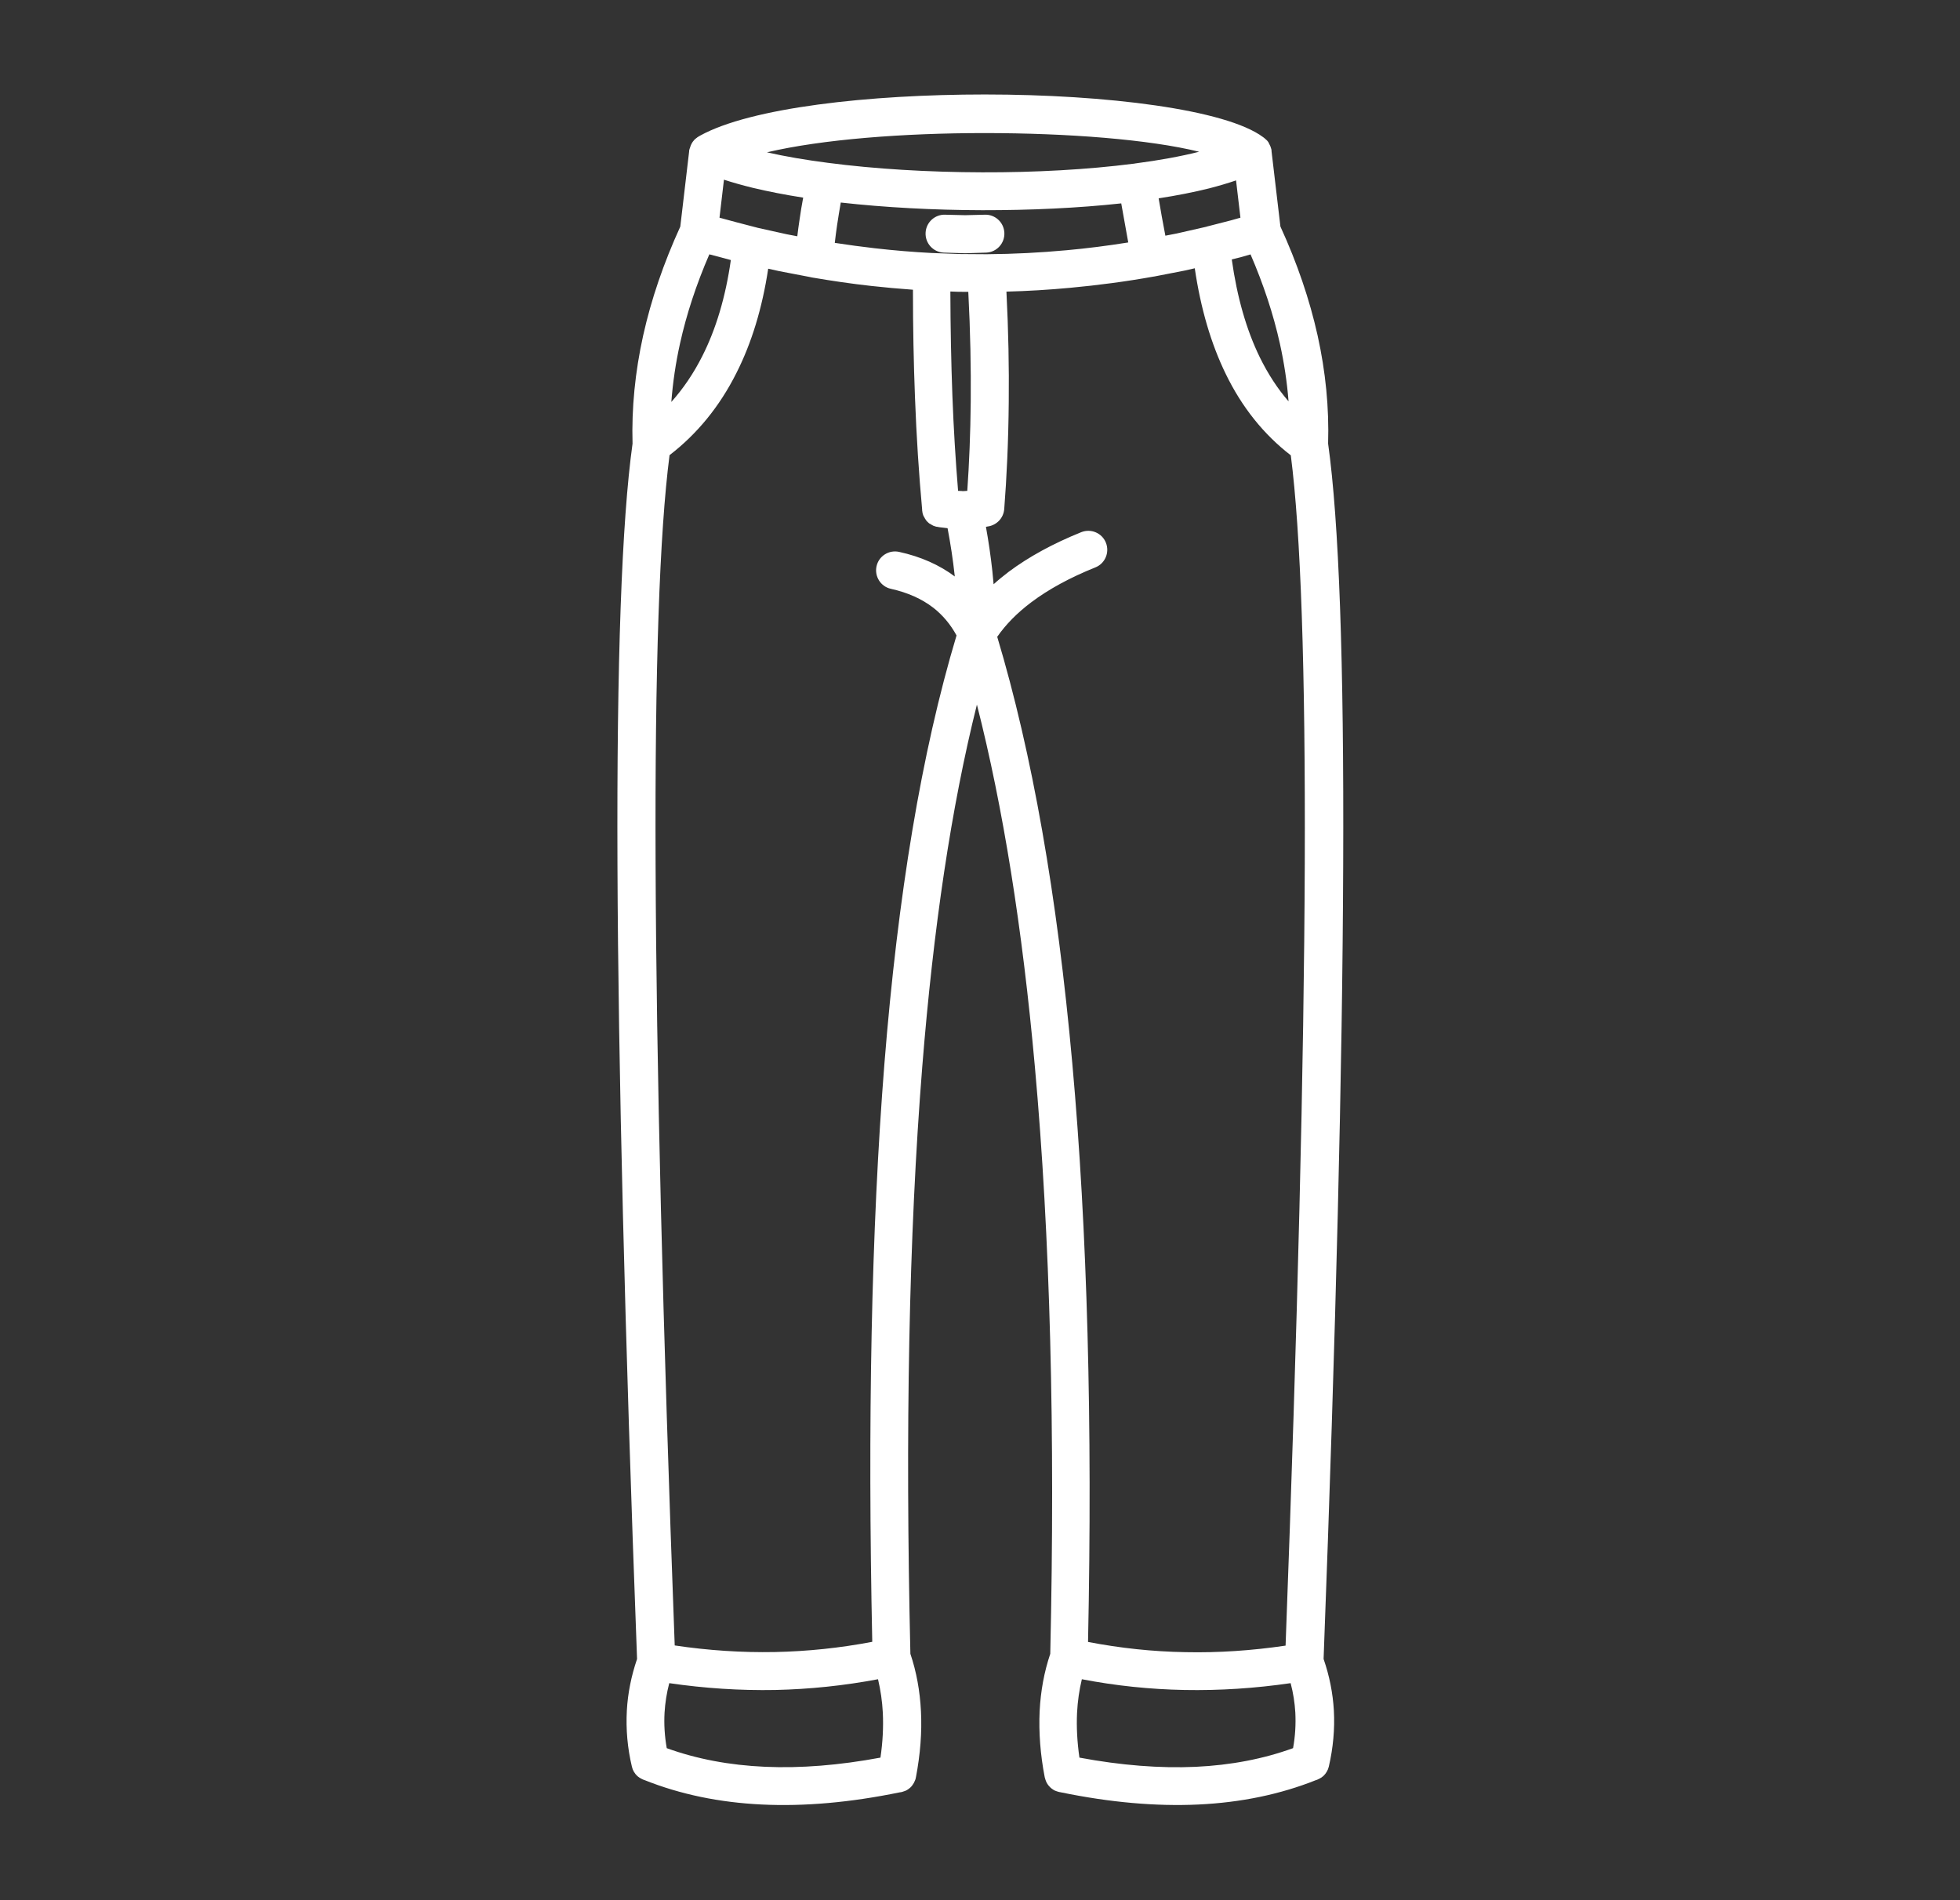 <svg width="33" height="32" viewBox="0 0 33 32" fill="none" xmlns="http://www.w3.org/2000/svg">
<rect x="0" y="0" width="33" height="32" fill="#333333" stroke="none"/>
<path d="M11.603 2.545V2.538L11.604 2.534V2.529L11.605 2.525L11.606 2.523V2.52L11.608 2.516L11.609 2.514V2.513L11.61 2.509L11.611 2.506V2.505L11.619 2.483V2.481L11.62 2.479L11.621 2.475L11.623 2.474V2.471L11.624 2.468L11.625 2.465V2.464L11.626 2.46L11.628 2.458V2.456L11.629 2.453L11.631 2.448L11.633 2.444V2.443L11.636 2.435L11.638 2.434L11.64 2.43L11.641 2.428V2.426L11.644 2.42V2.419L11.648 2.413L11.653 2.405L11.656 2.399L11.66 2.394V2.393L11.664 2.388L11.665 2.386L11.669 2.381L11.67 2.38L11.68 2.368L11.684 2.363L11.689 2.358V2.356L11.694 2.351V2.35L11.695 2.349L11.7 2.345L11.701 2.344L11.706 2.34L11.708 2.339L11.713 2.335L11.714 2.334L11.719 2.33L11.72 2.329L11.726 2.324L11.733 2.32V2.319L11.738 2.315L11.739 2.314L11.745 2.31L11.75 2.306L11.753 2.305L11.759 2.301H11.76L11.764 2.299L11.766 2.296L11.77 2.294L11.785 2.286L11.786 2.285C12.64 1.812 14.638 1.591 16.581 1.591C18.621 1.591 20.642 1.843 21.266 2.309L21.279 2.319L21.284 2.322L21.285 2.324L21.29 2.327L21.291 2.329L21.298 2.334V2.335L21.31 2.345L21.32 2.355H21.321L21.334 2.367L21.338 2.372L21.339 2.374L21.348 2.385L21.349 2.386L21.353 2.391L21.354 2.392L21.39 2.465V2.467L21.393 2.474V2.475L21.395 2.481V2.482L21.398 2.489V2.49L21.4 2.496V2.497L21.405 2.512L21.408 2.527V2.537L21.409 2.544V2.551L21.558 3.815C21.84 4.43 22.049 5.043 22.184 5.649C22.32 6.263 22.379 6.87 22.361 7.47C22.544 8.778 22.629 11.139 22.615 14.554C22.603 17.965 22.493 22.427 22.285 27.938C22.384 28.224 22.441 28.514 22.458 28.806C22.475 29.119 22.446 29.435 22.373 29.75C22.359 29.811 22.326 29.865 22.284 29.906L22.28 29.909L22.278 29.911L22.274 29.914L22.271 29.916L22.268 29.919L22.265 29.921L22.261 29.924L22.243 29.938L22.235 29.941L22.229 29.945L22.228 29.946L22.215 29.953L22.214 29.954L22.208 29.956L22.201 29.96L22.195 29.962L22.189 29.966H22.188L22.174 29.973L22.159 29.977C21.556 30.218 20.894 30.355 20.175 30.389C19.461 30.422 18.691 30.354 17.864 30.184L17.849 30.181L17.844 30.18H17.841L17.82 30.175H17.819L17.813 30.172H17.811L17.805 30.17H17.804L17.798 30.168L17.775 30.16L17.763 30.155L17.761 30.154L17.755 30.151H17.754L17.748 30.148L17.746 30.146L17.74 30.144L17.739 30.142L17.733 30.139L17.731 30.137L17.72 30.13L17.719 30.129L17.708 30.121L17.706 30.12L17.701 30.116L17.7 30.115L17.689 30.105L17.684 30.101L17.683 30.1L17.656 30.071L17.653 30.066L17.651 30.065C17.631 30.039 17.615 30.01 17.604 29.977C17.599 29.964 17.595 29.949 17.591 29.934L17.59 29.931C17.515 29.543 17.488 29.171 17.504 28.819C17.521 28.477 17.581 28.154 17.683 27.851C17.768 24.109 17.681 20.813 17.424 17.965C17.214 15.63 16.889 13.596 16.448 11.866C16.016 13.593 15.715 15.626 15.528 17.962C15.3 20.816 15.241 24.112 15.328 27.851C15.43 28.153 15.489 28.477 15.506 28.82C15.524 29.172 15.495 29.543 15.421 29.932L15.42 29.934C15.418 29.95 15.414 29.965 15.408 29.978C15.396 30.011 15.38 30.04 15.36 30.066L15.359 30.067L15.355 30.072C15.348 30.082 15.339 30.092 15.329 30.101L15.328 30.102L15.323 30.106L15.311 30.116L15.31 30.117L15.305 30.121L15.304 30.122L15.293 30.13L15.291 30.131L15.28 30.138L15.279 30.14L15.273 30.143L15.271 30.145L15.265 30.147L15.264 30.148L15.258 30.152H15.256L15.25 30.154L15.249 30.156L15.236 30.161L15.214 30.168L15.208 30.171H15.206L15.2 30.173H15.199L15.193 30.176H15.191L15.17 30.181H15.168L15.163 30.182L15.148 30.184C13.485 30.526 12.053 30.457 10.853 29.978L10.838 29.973L10.824 29.967H10.823L10.816 29.963L10.81 29.961L10.804 29.957L10.798 29.954L10.796 29.953L10.784 29.947L10.783 29.946L10.777 29.942L10.769 29.938L10.75 29.924L10.746 29.922L10.744 29.919L10.74 29.917L10.738 29.915L10.734 29.912L10.732 29.91L10.728 29.907C10.685 29.866 10.653 29.813 10.639 29.751C10.564 29.436 10.537 29.119 10.554 28.807C10.57 28.513 10.629 28.223 10.726 27.938C10.519 22.428 10.409 17.966 10.396 14.555C10.383 11.141 10.468 8.778 10.65 7.471C10.633 6.872 10.693 6.263 10.829 5.649C10.964 5.042 11.173 4.431 11.454 3.816L11.603 2.548L11.603 2.545ZM14.156 3.41C14.134 3.534 14.114 3.659 14.095 3.784C14.08 3.889 14.066 3.99 14.055 4.09C14.281 4.125 14.506 4.155 14.731 4.181C15.058 4.218 15.38 4.245 15.695 4.261H15.704L16.154 4.278L16.589 4.281H16.625C17.066 4.278 17.513 4.255 17.958 4.214C18.3 4.183 18.646 4.139 18.996 4.083L18.878 3.425C18.153 3.504 17.346 3.541 16.539 3.54C15.72 3.538 14.898 3.494 14.158 3.411L14.156 3.41ZM13.424 3.978C13.435 3.884 13.448 3.789 13.463 3.691C13.479 3.576 13.499 3.455 13.523 3.328C13.219 3.281 12.934 3.225 12.674 3.163C12.5 3.12 12.338 3.075 12.189 3.026L12.114 3.666C12.311 3.72 12.509 3.773 12.71 3.824L12.713 3.825L12.719 3.826H12.72L12.744 3.833L12.751 3.835L13.246 3.945L13.424 3.979L13.424 3.978ZM19.508 3.341L19.561 3.648L19.621 3.969L19.808 3.933L20.3 3.821L20.308 3.819L20.314 3.818L20.316 3.816L20.324 3.814L20.729 3.71L20.885 3.666L20.811 3.038C20.671 3.086 20.518 3.131 20.355 3.173C20.101 3.236 19.815 3.293 19.508 3.34L19.508 3.341ZM16.199 8.27H16.229L16.286 8.266C16.318 7.804 16.339 7.301 16.344 6.764C16.349 6.2 16.338 5.584 16.303 4.915L16.138 4.914L16.001 4.909C16.003 5.515 16.014 6.1 16.035 6.661C16.056 7.221 16.089 7.756 16.131 8.266L16.196 8.269L16.199 8.27ZM16.6 8.872C16.645 9.122 16.681 9.37 16.708 9.617L16.729 9.839C16.808 9.767 16.893 9.699 16.981 9.631C17.318 9.379 17.726 9.155 18.205 8.962C18.369 8.897 18.555 8.976 18.62 9.14C18.685 9.304 18.606 9.49 18.443 9.555C18.014 9.727 17.654 9.924 17.364 10.142C17.126 10.321 16.935 10.515 16.79 10.724C17.378 12.685 17.8 15.081 18.054 17.907C18.308 20.724 18.395 23.972 18.319 27.651C18.86 27.755 19.406 27.814 19.958 27.823C20.513 27.835 21.075 27.797 21.645 27.713C21.848 22.295 21.956 17.906 21.968 14.553C21.98 11.27 21.901 8.973 21.733 7.668C21.278 7.317 20.911 6.86 20.638 6.298C20.391 5.792 20.216 5.198 20.116 4.518L19.939 4.558L19.436 4.656L19.429 4.657L19.424 4.658H19.421C18.96 4.741 18.491 4.803 18.016 4.847C17.661 4.88 17.304 4.902 16.945 4.911C16.979 5.573 16.99 6.193 16.984 6.768C16.978 7.445 16.949 8.046 16.908 8.573C16.896 8.725 16.781 8.842 16.638 8.865H16.635L16.605 8.871L16.6 8.872ZM16.076 9.715L16.073 9.685C16.045 9.427 16.005 9.164 15.954 8.895L15.82 8.879L15.798 8.875L15.793 8.874H15.79L15.785 8.872L15.776 8.871H15.774L15.768 8.87H15.766L15.76 8.869H15.759L15.753 8.866H15.751L15.745 8.864H15.744L15.738 8.861H15.736L15.73 8.859L15.723 8.856L15.716 8.854L15.709 8.851L15.69 8.84H15.689L15.658 8.821H15.656L15.644 8.814L15.639 8.809H15.638L15.626 8.797H15.625L15.603 8.775V8.774L15.596 8.767L15.593 8.762V8.761L15.588 8.756V8.755L15.584 8.75V8.749L15.58 8.742V8.741L15.571 8.729L15.568 8.722V8.721L15.553 8.696L15.546 8.682L15.541 8.667L15.536 8.654V8.652L15.533 8.639V8.637L15.53 8.624V8.622L15.529 8.616V8.614L15.528 8.607V8.605L15.526 8.599V8.582C15.471 7.984 15.43 7.351 15.405 6.684C15.383 6.111 15.371 5.509 15.371 4.879C15.134 4.862 14.898 4.841 14.666 4.815C14.338 4.779 14.006 4.73 13.678 4.674H13.674L13.669 4.672L13.66 4.671L13.658 4.67L13.645 4.667L13.638 4.666L13.63 4.664L13.124 4.567L12.934 4.525C12.833 5.194 12.653 5.779 12.4 6.279C12.114 6.85 11.733 7.311 11.273 7.665C11.104 8.971 11.025 11.266 11.038 14.55C11.05 17.902 11.158 22.29 11.36 27.71C11.929 27.795 12.49 27.831 13.044 27.821C13.598 27.81 14.145 27.752 14.686 27.649C14.608 23.966 14.668 20.717 14.891 17.908C15.118 15.073 15.514 12.67 16.105 10.701C16.003 10.514 15.871 10.357 15.713 10.234C15.52 10.085 15.283 9.979 15 9.916C14.829 9.879 14.72 9.707 14.758 9.536C14.795 9.365 14.966 9.256 15.138 9.294C15.504 9.374 15.82 9.515 16.081 9.712L16.076 9.715ZM14.824 29.599C14.863 29.335 14.875 29.084 14.864 28.846C14.854 28.65 14.826 28.461 14.783 28.279C14.211 28.387 13.634 28.447 13.053 28.46C12.46 28.471 11.865 28.432 11.268 28.345C11.225 28.51 11.199 28.675 11.189 28.84C11.178 29.037 11.19 29.237 11.226 29.44C12.235 29.805 13.434 29.858 14.824 29.599L14.824 29.599ZM12.304 4.379L11.943 4.283C11.723 4.791 11.558 5.293 11.449 5.786C11.376 6.115 11.328 6.444 11.303 6.769C11.503 6.545 11.678 6.288 11.825 5.996C12.054 5.543 12.216 5.005 12.305 4.38L12.304 4.379ZM21.771 29.44C21.808 29.237 21.819 29.037 21.809 28.84C21.799 28.675 21.774 28.51 21.73 28.345C21.131 28.432 20.536 28.471 19.944 28.46C19.363 28.449 18.785 28.389 18.215 28.279C18.171 28.46 18.144 28.649 18.134 28.846C18.123 29.084 18.136 29.335 18.174 29.599C18.875 29.73 19.529 29.781 20.133 29.754C20.725 29.726 21.271 29.621 21.77 29.44L21.771 29.44ZM21.695 6.759C21.67 6.436 21.621 6.112 21.549 5.786C21.44 5.294 21.274 4.791 21.055 4.284L20.894 4.33L20.739 4.369C20.828 5.004 20.985 5.554 21.211 6.017C21.348 6.296 21.509 6.544 21.695 6.759ZM15.886 4.254C15.71 4.245 15.575 4.095 15.584 3.919C15.593 3.742 15.743 3.607 15.919 3.616L16.249 3.624L16.575 3.616C16.752 3.607 16.901 3.742 16.91 3.919C16.919 4.095 16.784 4.245 16.608 4.254L16.249 4.265L15.886 4.254ZM20.192 2.556C19.355 2.349 17.982 2.241 16.574 2.241C15.215 2.241 13.844 2.346 12.913 2.565C13.219 2.635 13.565 2.694 13.938 2.742C14.73 2.846 15.637 2.9 16.537 2.902C17.425 2.905 18.312 2.856 19.083 2.757H19.084L19.093 2.756H19.097L19.1 2.755L19.115 2.752H19.117C19.509 2.701 19.874 2.635 20.192 2.555L20.192 2.556Z" fill="white"/>
</svg>
